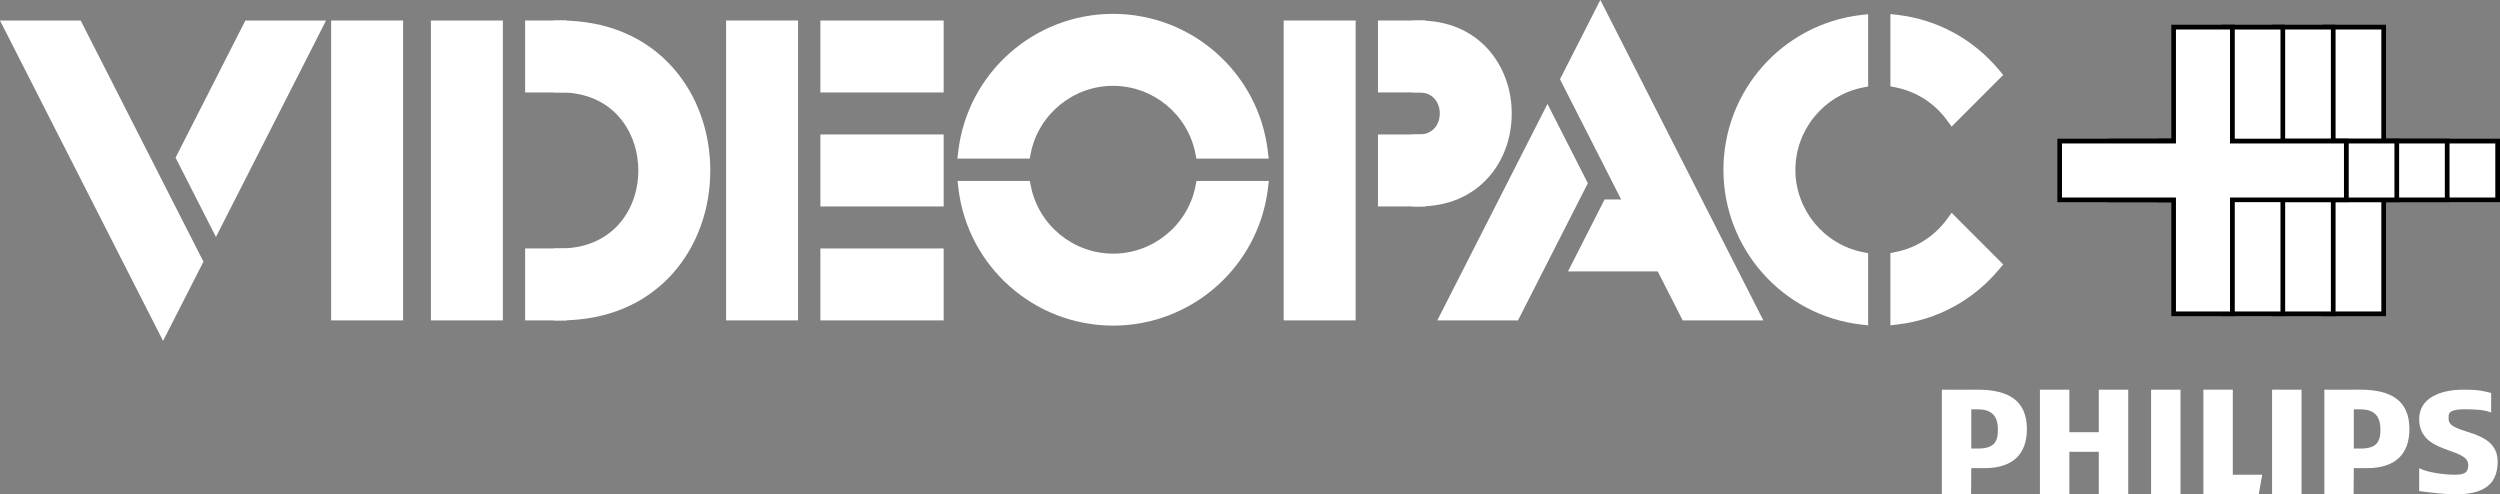 <?xml version="1.0" encoding="utf-8"?>
<!-- Generator: Adobe Illustrator 26.0.2, SVG Export Plug-In . SVG Version: 6.00 Build 0)  -->
<svg version="1.1" xmlns="http://www.w3.org/2000/svg" xmlns:xlink="http://www.w3.org/1999/xlink" x="0px" y="0px"
	 viewBox="0 0 3839 759.1" style="enable-background:new 0 0 3839 759.1;" xml:space="preserve">
<rect x="0" y="0" width="3839" height="759.1" fill="#808080" stroke="none"/>
<style type="text/css">
	.st0{display:none;}
	.st1{display:inline;}
	.st2{fill:#FF1F1F;}
	.st3{fill:#FFFFFF;}
	.st4{fill:#FF1F1F;stroke:#FF1F1F;stroke-width:12.937;stroke-miterlimit:10;}
	.st5{fill:none;stroke:#FF1F1F;stroke-width:12.937;stroke-miterlimit:10;}
	.st6{fill:#FF1F1F;stroke:#000000;stroke-width:4.593;stroke-miterlimit:10;}
	.st7{fill:#FF6A15;stroke:#000000;stroke-width:4.593;stroke-miterlimit:10;}
	.st8{fill:#FFB40A;stroke:#000000;stroke-width:4.593;stroke-miterlimit:10;}
	.st9{fill:#FFFF00;stroke:#000000;stroke-width:4.593;stroke-miterlimit:10;}
	.st10{fill:#FFFFFF;stroke:#FFFFFF;stroke-width:12.937;stroke-miterlimit:10;}
	.st11{fill:none;stroke:#FFFFFF;stroke-width:12.937;stroke-miterlimit:10;}
	.st12{fill:#FF0074;stroke:#000000;stroke-width:4.593;stroke-miterlimit:10;}
	.st13{fill:#FF803A;stroke:#000000;stroke-width:4.593;stroke-miterlimit:10;}
	.st14{fill:#FFFFFF;stroke:#000000;stroke-width:4.593;stroke-miterlimit:10;}
	.st15{fill:#FF0074;stroke:#000000;stroke-width:7.253;stroke-miterlimit:10;}
	.st16{fill:#FF803A;stroke:#000000;stroke-width:7.253;stroke-miterlimit:10;}
	.st17{fill:#FFFF00;stroke:#000000;stroke-width:7.253;stroke-miterlimit:10;}
	.st18{fill:#FFFFFF;stroke:#000000;stroke-width:7.253;stroke-miterlimit:10;}
	.st19{fill:#FF1F1F;stroke:#000000;stroke-width:6.698;stroke-miterlimit:10;}
	.st20{fill:#FF6A15;stroke:#000000;stroke-width:6.698;stroke-miterlimit:10;}
	.st21{fill:#FFB40A;stroke:#000000;stroke-width:6.698;stroke-miterlimit:10;}
	.st22{fill:#FFFF00;stroke:#000000;stroke-width:6.698;stroke-miterlimit:10;}
	.st23{fill:#FF1F1F;stroke:#FF1F1F;stroke-width:20.346;stroke-miterlimit:10;}
	.st24{fill:none;stroke:#FF1F1F;stroke-width:20.346;stroke-miterlimit:10;}
	.st25{fill:#FF1F1F;stroke:#000000;stroke-width:7.222;stroke-miterlimit:10;}
	.st26{fill:#FF6A15;stroke:#000000;stroke-width:7.222;stroke-miterlimit:10;}
	.st27{fill:#FFB40A;stroke:#000000;stroke-width:7.222;stroke-miterlimit:10;}
	.st28{fill:#FFFF00;stroke:#000000;stroke-width:7.222;stroke-miterlimit:10;}
	.st29{fill:#FFFFFF;stroke:#FFFFFF;stroke-width:20.346;stroke-miterlimit:10;}
	.st30{fill:none;stroke:#FFFFFF;stroke-width:20.346;stroke-miterlimit:10;}
	.st31{fill:#FF0074;stroke:#000000;stroke-width:7.222;stroke-miterlimit:10;}
	.st32{fill:#FF803A;stroke:#000000;stroke-width:7.222;stroke-miterlimit:10;}
	.st33{fill:#FFFFFF;stroke:#000000;stroke-width:7.222;stroke-miterlimit:10;}
	.st34{stroke:#000000;stroke-width:12.937;stroke-miterlimit:10;}
	.st35{fill:none;stroke:#000000;stroke-width:12.937;stroke-miterlimit:10;}
	.st36{stroke:#000000;stroke-width:20.346;stroke-miterlimit:10;}
	.st37{fill:none;stroke:#000000;stroke-width:20.346;stroke-miterlimit:10;}
	.st38{fill:none;stroke:#000000;stroke-width:7.253;stroke-miterlimit:10;}
	.st39{fill:none;stroke:#000000;stroke-width:4.593;stroke-miterlimit:10;}
	.st40{fill:none;stroke:#000000;stroke-width:7.222;stroke-miterlimit:10;}
	.st41{fill:none;stroke:#FFFFFF;stroke-width:7.253;stroke-miterlimit:10;}
	.st42{fill:none;stroke:#FFFFFF;stroke-width:4.593;stroke-miterlimit:10;}
	.st43{fill:none;stroke:#FFFFFF;stroke-width:7.222;stroke-miterlimit:10;}
	.st44{fill:#FF1F1F;stroke:#000000;stroke-width:4.58;stroke-miterlimit:10;}
	.st45{fill:#FF6A15;stroke:#000000;stroke-width:4.58;stroke-miterlimit:10;}
	.st46{fill:#FFB40A;stroke:#000000;stroke-width:4.58;stroke-miterlimit:10;}
	.st47{fill:#FFFF00;stroke:#000000;stroke-width:4.58;stroke-miterlimit:10;}
	.st48{fill:#FF0074;stroke:#000000;stroke-width:4.58;stroke-miterlimit:10;}
	.st49{fill:#FF803A;stroke:#000000;stroke-width:4.58;stroke-miterlimit:10;}
	.st50{fill:#FFFFFF;stroke:#000000;stroke-width:4.58;stroke-miterlimit:10;}
	.st51{fill:#FF0074;}
	.st52{fill:#FF803A;}
	.st53{fill:#FFFF00;}
	.st54{fill:#FF6A15;}
	.st55{fill:#FFB40A;}
	.st56{fill:none;stroke:#000000;stroke-width:4.58;stroke-miterlimit:10;}
	.st57{fill:none;stroke:#FFFFFF;stroke-width:4.58;stroke-miterlimit:10;}
</style>
<g id="copy_with_strokes" class="st0">
	<g class="st1">
		
			<rect x="786.2" y="138.3" transform="matrix(-1.836970e-16 1 -1 -1.836970e-16 991.984 -671.162)" class="st29" width="90.7" height="44.2"/>
		
			<rect x="786.2" y="490.2" transform="matrix(-1.836970e-16 1 -1 -1.836970e-16 1343.879 -319.267)" class="st29" width="90.7" height="44.2"/>
		
			<rect x="1304.8" y="75.4" transform="matrix(-1.836970e-16 1 -1 -1.836970e-16 1510.604 -1189.782)" class="st29" width="90.7" height="170"/>
		
			<rect x="2107.3" y="133.8" transform="matrix(-1.836970e-16 1 -1 -1.836970e-16 2313.044 -1992.226)" class="st29" width="90.7" height="53.3"/>
		
			<rect x="1304.8" y="427.3" transform="matrix(-1.836970e-16 1 -1 -1.836970e-16 1862.499 -837.887)" class="st29" width="90.7" height="170"/>
		<rect x="510" y="115.1" class="st29" width="90.7" height="442.6"/>
		<rect x="664" y="115.1" class="st29" width="90.7" height="442.6"/>
		<g>
			<path class="st3" d="M853.7,557.7c0-30.2,0-60.5,0-90.7c174.1,0,174.1-261.2,0-261.2c0-30.2,0-60.5,0-90.7
				C1148.7,115.1,1148.7,557.7,853.7,557.7z"/>
			<path class="st30" d="M853.7,557.7c0-30.2,0-60.5,0-90.7c174.1,0,174.1-261.2,0-261.2c0-30.2,0-60.5,0-90.7
				C1148.7,115.1,1148.7,557.7,853.7,557.7z"/>
		</g>
		<rect x="1119.7" y="115.1" class="st29" width="90.7" height="442.6"/>
		
			<rect x="1304.8" y="251.4" transform="matrix(-1.836970e-16 1 -1 -1.836970e-16 1686.552 -1013.835)" class="st29" width="90.7" height="170"/>
		
			<rect x="2107.3" y="309.7" transform="matrix(-1.836970e-16 1 -1 -1.836970e-16 2488.992 -1816.279)" class="st29" width="90.7" height="53.3"/>
		<rect x="1980.5" y="115.1" class="st29" width="90.7" height="442.6"/>
		<path class="st29" d="M2179.3,381.7c0-30.3,0-60.4,0-90.7c56.2,0,56.2-85.3,0-85.3c0-30.3,0-60.4,0-90.7
			C2356.4,115.1,2356.4,381.7,2179.3,381.7z"/>
		<path class="st29" d="M1569.9,307.8c12.7-64,69.2-112.3,137-112.3c67.8,0,124.3,48.3,137,112.3h91.8
			c-13.6-114.3-110.8-203-228.8-203s-215.2,88.7-228.8,203H1569.9z"/>
		<path class="st29" d="M1843.9,362.6c-12.7,64-69.2,112.3-137,112.3c-67.8,0-124.3-48.3-137-112.3h-91.8
			c13.6,114.3,110.8,203,228.8,203c118,0,215.2-88.7,228.8-203H1843.9z"/>
		<polygon class="st29" points="373.7,115.1 271.1,316.7 322,416.6 475.5,115.1 		"/>
		<polygon class="st29" points="240.4,377.1 107,115.1 5.3,115.1 240.4,577.1 291.2,477.1 240.4,377.1 		"/>
		<path class="st29" d="M2862.3,472.2c-64-12.7-112.3-69.2-112.3-137c0-67.8,48.3-124.3,112.3-137v-91.8
			c-114.3,13.6-203,110.8-203,228.8s88.7,215.2,203,228.8V472.2z"/>
		<path class="st29" d="M3002.6,253l64.6-64.6c-36.8-44.4-89.9-74.8-150.2-82v91.8C2952.1,205.2,2982.3,225.2,3002.6,253z"/>
		<path class="st29" d="M3002.6,417.4c-20.3,27.8-50.5,47.8-85.5,54.8V564c60.3-7.1,113.4-37.5,150.2-82L3002.6,417.4z"/>
		<polygon class="st29" points="2471.9,391.4 2425.7,482.1 2607.4,482.1 2588.8,391.4 		"/>
		<polygon class="st29" points="2325.8,557.7 2428.3,356.1 2377.5,256.1 2224,557.7 		"/>
		<polygon class="st29" points="2459.1,295.6 2592.4,557.7 2694.2,557.7 2459.1,95.7 2408.2,195.7 2459.1,295.6 		"/>
		<g>
			<g>
				<polygon class="st33" points="3844.3,291 3668.3,291 3668.3,115.1 3577.6,115.1 3577.6,291 3401.7,291 3401.7,381.7 
					3577.6,381.7 3577.6,557.7 3668.3,557.7 3668.3,381.7 3844.3,381.7 				"/>
				<polygon class="st33" points="3766.4,291 3590.5,291 3590.5,115.1 3499.8,115.1 3499.8,291 3323.8,291 3323.8,381.7 
					3499.8,381.7 3499.8,557.7 3590.5,557.7 3590.5,381.7 3766.4,381.7 				"/>
				<polygon class="st33" points="3688.6,291 3512.6,291 3512.6,115.1 3421.9,115.1 3421.9,291 3246,291 3246,381.7 3421.9,381.7 
					3421.9,557.7 3512.6,557.7 3512.6,381.7 3688.6,381.7 				"/>
			</g>
			<polygon class="st33" points="3610.7,291 3434.8,291 3434.8,115.1 3344.1,115.1 3344.1,291 3168.2,291 3168.2,381.7 
				3344.1,381.7 3344.1,557.7 3434.8,557.7 3434.8,381.7 3610.7,381.7 			"/>
		</g>
		<g>
			<path class="st3" d="M3632.3,674.8c-18.4,0-55.5,0.2-55.5,0v161.5h45.2l0.3-40.4h20.2c43,0,65.6-20.8,65.6-60.6
				C3708,691.6,3679.8,674.8,3632.3,674.8z M3632.3,765.6h-10.1v-60.6c2.7-0.2,7.7,0,10.1,0c22.8,0,31,11.7,31,31.2
				C3663.3,756.6,3656.3,765.6,3632.3,765.6z"/>
			<polygon class="st3" points="3228.5,836.3 3228.5,770.7 3183.1,770.7 3183.1,836.3 3137.7,836.3 3137.7,674.8 3183.1,674.8 
				3183.1,740.4 3228.5,740.4 3228.5,674.8 3273.9,674.8 3273.9,836.3 			"/>
			<polygon class="st3" points="3309.3,836.3 3309.3,674.8 3349.6,674.8 3354.7,674.8 3354.7,836.3 			"/>
			<polygon class="st3" points="3475.5,836.3 3390,836.3 3390,674.8 3435.4,674.8 3435.4,806 3480.9,806 			"/>
			<rect x="3496" y="674.8" class="st3" width="45.4" height="161.5"/>
			<path class="st3" d="M3768.6,715.2v5.1c0,24.8,75.7,13.4,75.7,65.6c0,39.2-27,50.5-65.6,50.5c-15.2,0-39.7-2.8-55.5-5v-35.3
				c13.9,7.2,40.3,10.1,55.5,10.1c17.1,0,20.2-5.4,20.2-15.1c0-27.8-75.7-15.9-75.7-70.7c0-31.8,31.1-45.4,68.5-45.4
				c26.5,0,30.6,2.4,42.6,5.1v30.3c-10.8-4.6-25.8-5-40.4-5C3780.5,705.1,3768.6,706.7,3768.6,715.2z"/>
			<path class="st3" d="M3041.8,674.8c-18.4,0-55.5,0.2-55.5,0v161.5h45.2l0.3-40.4h20.2c43,0,65.6-20.8,65.6-60.6
				C3117.5,691.6,3089.2,674.8,3041.8,674.8z M3041.8,765.6h-10.1v-60.6c2.7-0.2,7.7,0,10.1,0c22.8,0,31,11.7,31,31.2
				C3072.8,756.6,3065.8,765.6,3041.8,765.6z"/>
		</g>
	</g>
</g>
<g id="Layer_1">
	<g>
		<g>
			
				<rect x="793.4" y="64.8" transform="matrix(-1.836970e-16 1 -1 -1.836970e-16 925.199 -751.754)" class="st3" width="90.2" height="43.9"/>
			<path class="st3" d="M870.6,142h-64.2V31.5h64.2V142z M826.6,121.7h23.7v-70h-23.7V121.7z"/>
		</g>
		<g>
			
				<rect x="793.4" y="414.8" transform="matrix(-1.836970e-16 1 -1 -1.836970e-16 1275.252 -401.701)" class="st3" width="90.2" height="43.9"/>
			<path class="st3" d="M870.6,492h-64.2V381.5h64.2V492z M826.6,471.8h23.7v-70h-23.7V471.8z"/>
		</g>
		<g>
			
				<rect x="1309.3" y="2.2" transform="matrix(-1.836970e-16 1 -1 -1.836970e-16 1441.104 -1267.66)" class="st3" width="90.2" height="169.1"/>
			<path class="st3" d="M1449.1,142h-189.3V31.5h189.3V142z M1279.9,121.7h148.9v-70h-148.9V121.7z"/>
		</g>
		<g>
			
				<rect x="2107.5" y="60.2" transform="matrix(-1.836970e-16 1 -1 -1.836970e-16 2239.343 -2065.903)" class="st3" width="90.2" height="53"/>
			<path class="st3" d="M2189.2,141.9H2116V31.5h73.2V141.9z M2136.2,121.7h32.8v-70h-32.8V121.7z"/>
		</g>
		<g>
			
				<rect x="1309.3" y="352.2" transform="matrix(-1.836970e-16 1 -1 -1.836970e-16 1791.157 -917.607)" class="st3" width="90.2" height="169.1"/>
			<path class="st3" d="M1449.1,492h-189.3V381.5h189.3V492z M1279.9,471.8h148.9v-70h-148.9V471.8z"/>
		</g>
		<g>
			<rect x="518.6" y="41.6" class="st3" width="90.2" height="440.3"/>
			<path class="st3" d="M619,492H508.5V31.5H619V492z M528.8,471.8h70v-420h-70V471.8z"/>
		</g>
		<g>
			<rect x="671.8" y="41.6" class="st3" width="90.2" height="440.3"/>
			<path class="st3" d="M772.1,492H661.7V31.5h110.5V492z M681.9,471.8h70v-420h-70V471.8z"/>
		</g>
		<g>
			<path class="st3" d="M860.4,481.9c0-30.1,0-60.1,0-90.2c173.2,0,173.2-259.8,0-259.8c0-30.1,0-60.1,0-90.2
				C1154,41.6,1154,481.9,860.4,481.9z"/>
			<g>
				<path class="st3" d="M860.4,492h-10.1V381.5h10.1c37.2,0,68.2-12.9,89.9-37.2c19.3-21.7,29.9-51,29.9-82.6
					c0-57.7-37.5-119.8-119.8-119.8h-10.1V31.5h10.1c71,0,130.7,25,172.7,72.2c37.1,41.8,57.6,97.9,57.6,158.1
					c0,60.2-20.5,116.3-57.6,158.1C991.1,467,931.4,492,860.4,492z M870.6,401.5v70.1c60.6-2.2,111.4-24.7,147.4-65.2
					c33.8-38.1,52.5-89.4,52.5-144.6s-18.6-106.5-52.5-144.6c-36-40.5-86.8-63-147.4-65.2V122c38.7,2.2,71.3,17.2,94.9,43.7
					c22.6,25.4,35,59.5,35,96s-12.4,70.6-35,96C941.9,384.3,909.2,399.3,870.6,401.5z"/>
			</g>
		</g>
		<g>
			<rect x="1125.1" y="41.6" class="st3" width="90.2" height="440.3"/>
			<path class="st3" d="M1225.4,492H1115V31.5h110.5V492z M1135.2,471.8h70v-420h-70V471.8z"/>
		</g>
		<g>
			
				<rect x="1309.3" y="177.2" transform="matrix(-1.836970e-16 1 -1 -1.836970e-16 1616.131 -1092.633)" class="st3" width="90.2" height="169.1"/>
			<path class="st3" d="M1449.1,317h-189.3V206.5h189.3V317z M1279.9,296.7h148.9v-70h-148.9V296.7z"/>
		</g>
		<g>
			
				<rect x="2107.5" y="235.2" transform="matrix(-1.836970e-16 1 -1 -1.836970e-16 2414.37 -1890.877)" class="st3" width="90.2" height="53"/>
			<path class="st3" d="M2189.2,317H2116V206.5h73.2V317z M2136.2,296.7h32.8v-70h-32.8V296.7z"/>
		</g>
		<g>
			<rect x="1981.4" y="41.6" class="st3" width="90.2" height="440.3"/>
			<path class="st3" d="M2081.7,492h-110.5V31.5h110.5V492z M1991.5,471.8h70v-420h-70V471.8z"/>
		</g>
		<g>
			<path class="st3" d="M2179.1,306.9c0-30.2,0-60,0-90.2c55.9,0,55.9-84.8,0-84.8c0-30.2,0-60,0-90.2
				C2355.4,41.6,2355.4,306.9,2179.1,306.9z"/>
			<path class="st3" d="M2179.1,317H2169V206.5h10.1c15.6,0,23.4-7.9,27.3-14.6c6.1-10.6,6.1-24.8,0-35.4
				c-3.8-6.6-11.7-14.6-27.3-14.6H2169V31.5h10.1c43.8,0,80.7,15.5,106.7,44.9c22.9,25.9,35.6,60.7,35.6,97.9s-12.6,72-35.6,97.9
				C2259.8,301.5,2222.9,317,2179.1,317z M2189.2,225.9v70.5c76.8-4.9,111.9-65.6,111.9-122.2S2266.1,56.9,2189.2,52v70.5
				c14.9,2.6,27.2,11,34.7,23.8c9.8,16.9,9.8,38.8,0,55.7C2216.5,214.9,2204.2,223.3,2189.2,225.9z"/>
		</g>
		<g>
			<path class="st3" d="M1573,233.4c12.7-63.7,68.9-111.7,136.3-111.7c67.4,0,123.6,48,136.3,111.7h91.3
				c-13.5-113.7-110.2-201.9-227.6-201.9s-214.1,88.2-227.6,201.9H1573z"/>
			<path class="st3" d="M1948.2,243.5h-111l-1.6-8.1c-11.9-60-65.1-103.6-126.4-103.6c-61.3,0-114.4,43.6-126.4,103.6l-1.6,8.1h-111
				l1.3-11.3C1485.9,112,1588,21.3,1709.3,21.3c121.2,0,223.4,90.7,237.6,210.9L1948.2,243.5z M1853.6,223.3h71.5
				c-17.9-104.4-108.8-181.7-215.9-181.7c-107.1,0-198,77.3-215.9,181.7h71.5c16.8-65.2,76.3-111.7,144.4-111.7
				C1777.4,111.5,1836.8,158,1853.6,223.3z"/>
		</g>
		<g>
			<path class="st3" d="M1845.6,287.9c-12.7,63.7-68.9,111.7-136.3,111.7c-67.4,0-123.6-48-136.3-111.7h-91.3
				c13.5,113.7,110.2,201.9,227.6,201.9c117.4,0,214.1-88.2,227.6-201.9H1845.6z"/>
			<path class="st3" d="M1709.3,500c-121.2,0-223.4-90.7-237.6-210.9l-1.3-11.3h111l1.6,8.1c11.9,60,65.1,103.6,126.4,103.6
				c61.3,0,114.4-43.6,126.4-103.6l1.6-8.1h111l-1.3,11.3C1932.6,409.3,1830.5,500,1709.3,500z M1493.4,298
				c17.9,104.4,108.8,181.7,215.9,181.7c107.1,0,198-77.3,215.9-181.7h-71.5c-16.8,65.2-76.2,111.7-144.4,111.7
				c-68.1,0-127.5-46.5-144.4-111.7H1493.4z"/>
		</g>
		<g>
			<polygon class="st3" points="383,41.6 280.9,242.1 331.6,341.6 484.2,41.6 			"/>
			<path class="st3" d="M331.6,363.9l-62-121.8L376.8,31.5h123.9L331.6,363.9z M292.3,242.1l39.3,77.2L467.7,51.7h-78.5L292.3,242.1
				z"/>
		</g>
		<g>
			<polygon class="st3" points="250.4,302.3 117.7,41.6 16.5,41.6 250.4,501.2 301,401.7 250.4,302.3 			"/>
			<path class="st3" d="M250.4,523.5L0,31.5h123.9L250.9,281l0,0l61.5,120.8L250.4,523.5z M33,51.7l217.4,427.1l39.3-77.2
				l-178.1-350H33z"/>
		</g>
		<g>
			<path class="st3" d="M2858.5,396.9c-63.7-12.7-111.7-68.9-111.7-136.3c0-67.4,48-123.6,111.7-136.3V33.1
				c-113.7,13.5-201.9,110.2-201.9,227.6s88.2,214.1,201.9,227.6V396.9z"/>
			<path class="st3" d="M2868.7,499.6l-11.3-1.3c-120.2-14.2-210.9-116.4-210.9-237.6c0-121.2,90.7-223.4,210.9-237.6l11.3-1.3v111
				l-8.1,1.6c-60,11.9-103.6,65.1-103.6,126.4c0,61.3,43.6,114.4,103.6,126.4l8.1,1.6V499.6z M2848.4,44.8
				c-104.4,17.9-181.7,108.8-181.7,215.9c0,107.1,77.3,198,181.7,215.9V405c-65.2-16.8-111.7-76.3-111.7-144.4
				s46.5-127.5,111.7-144.4V44.8z"/>
		</g>
		<g>
			<path class="st3" d="M2998.1,178.9l64.3-64.3c-36.6-44.2-89.4-74.4-149.4-81.5v91.3C2947.9,131.3,2978,151.2,2998.1,178.9z"/>
			<path class="st3" d="M2996.9,194.4l-7-9.6c-19.2-26.3-47.2-44.3-78.9-50.6l-8.1-1.6v-111l11.3,1.3c61.1,7.2,116.5,37.5,156,85.1
				l5.9,7.1L2996.9,194.4z M2923.2,116.3c29.6,7.6,55.9,24.1,75.8,47.4l49.6-49.6c-33.1-36.8-77-61-125.4-69.3V116.3z"/>
		</g>
		<g>
			<path class="st3" d="M2998.1,342.4c-20.2,27.7-50.3,47.6-85.1,54.5v91.3c59.9-7.1,112.8-37.3,149.4-81.5L2998.1,342.4z"/>
			<path class="st3" d="M2902.9,499.6v-111l8.1-1.6c31.7-6.3,59.7-24.3,78.9-50.6l7-9.6l79.2,79.2l-5.9,7.1
				c-39.4,47.6-94.8,77.9-156,85.1L2902.9,499.6z M2923.2,405v71.5c48.4-8.3,92.4-32.6,125.4-69.3l-49.6-49.6
				C2979.1,380.9,2952.7,397.4,2923.2,405z"/>
		</g>
		<g>
			<polygon class="st3" points="2470.2,316.5 2424.3,406.7 2605,406.7 2586.5,316.5 			"/>
			<path class="st3" d="M2617.4,416.8h-209.6l56.2-110.5h130.8L2617.4,416.8z M2440.8,396.6h151.8l-14.3-70h-101.9L2440.8,396.6z"/>
		</g>
		<g>
			<polygon class="st3" points="2324.8,481.9 2426.9,281.4 2376.3,181.9 2223.6,481.9 			"/>
			<path class="st3" d="M2331,492h-123.9l169.2-332.4l62,121.8L2331,492z M2240.1,471.8h78.5l96.9-190.4l-39.3-77.2L2240.1,471.8z"
				/>
		</g>
		<g>
			<polygon class="st3" points="2457.5,221.2 2590.1,481.9 2691.3,481.9 2457.5,22.3 2406.9,121.8 2457.5,221.2 			"/>
			<path class="st3" d="M2707.8,492h-123.9L2457,242.5l0,0l-61.5-120.8l62-121.8L2707.8,492z M2596.3,471.8h78.5L2457.5,44.6
				l-39.3,77.2L2596.3,471.8z"/>
		</g>
		<g>
			<g>
				<g>
					<polygon class="st3" points="3835.4,216.6 3660.4,216.6 3660.4,41.6 3570.2,41.6 3570.2,216.6 3395.1,216.6 3395.1,306.9 
						3570.2,306.9 3570.2,481.9 3660.4,481.9 3660.4,306.9 3835.4,306.9 					"/>
					<path d="M3664,485.5h-97.4v-175h-175V213h175V38h97.4v175h175v97.4h-175V485.5z M3573.8,478.3h83v-175h175v-83h-175v-175h-83
						v175h-175v83h175V478.3z"/>
				</g>
				<g>
					<polygon class="st3" points="3758,216.6 3582.9,216.6 3582.9,41.6 3492.7,41.6 3492.7,216.6 3317.7,216.6 3317.7,306.9 
						3492.7,306.9 3492.7,481.9 3582.9,481.9 3582.9,306.9 3758,306.9 					"/>
					<path d="M3586.5,485.5h-97.4v-175h-175V213h175V38h97.4v175h175v97.4h-175V485.5z M3496.3,478.3h83v-175h175v-83h-175v-175h-83
						v175h-175v83h175V478.3z"/>
				</g>
				<g>
					<polygon class="st3" points="3680.5,216.6 3505.5,216.6 3505.5,41.6 3415.3,41.6 3415.3,216.6 3240.3,216.6 3240.3,306.9 
						3415.3,306.9 3415.3,481.9 3505.5,481.9 3505.5,306.9 3680.5,306.9 					"/>
					<path d="M3509.1,485.5h-97.4v-175h-175V213h175V38h97.4v175h175v97.4h-175V485.5z M3418.9,478.3h83v-175h175v-83h-175v-175h-83
						v175h-175v83h175V478.3z"/>
				</g>
			</g>
			<g>
				<polygon class="st3" points="3603.1,216.6 3428.1,216.6 3428.1,41.6 3337.9,41.6 3337.9,216.6 3162.8,216.6 3162.8,306.9 
					3337.9,306.9 3337.9,481.9 3428.1,481.9 3428.1,306.9 3603.1,306.9 				"/>
				<path d="M3431.7,485.5h-97.4v-175h-175V213h175V38h97.4v175h175v97.4h-175V485.5z M3341.4,478.3h83v-175h175v-83h-175v-175h-83
					v175h-175v83h175V478.3z"/>
			</g>
		</g>
		<g>
			<path class="st3" d="M3624.5,598.4c-18.3,0-55.2,0.2-55.2,0v160.7h44.9l0.3-40.2h20.1c42.8,0,65.3-20.6,65.3-60.3
				C3699.8,615.2,3671.8,598.4,3624.5,598.4z M3624.5,688.8h-10v-60.2c2.7-0.2,7.7,0,10,0c22.7,0,30.9,11.6,30.9,31.1
				C3655.4,679.8,3648.5,688.8,3624.5,688.8z"/>
			<polygon class="st3" points="3222.9,759.1 3222.9,693.8 3177.7,693.8 3177.7,759.1 3132.5,759.1 3132.5,598.4 3177.7,598.4 
				3177.7,663.7 3222.9,663.7 3222.9,598.4 3268.1,598.4 3268.1,759.1 			"/>
			<polygon class="st3" points="3303.2,759.1 3303.2,598.4 3343.4,598.4 3348.4,598.4 3348.4,759.1 			"/>
			<polygon class="st3" points="3468.5,759.1 3383.5,759.1 3383.5,598.4 3428.7,598.4 3428.7,729 3473.9,729 			"/>
			<rect x="3489" y="598.4" class="st3" width="45.2" height="160.7"/>
			<path class="st3" d="M3760.1,638.6v5c0,24.7,75.3,13.3,75.3,65.3c0,39-26.9,50.2-65.3,50.2c-15.1,0-39.5-2.8-55.2-5v-35.1
				c13.9,7.1,40.1,10,55.2,10c17,0,20.1-5.3,20.1-15.1c0-27.7-75.3-15.8-75.3-70.3c0-31.7,30.9-45.2,68.1-45.2
				c26.3,0,30.4,2.4,42.4,5v30.1c-10.7-4.5-25.7-5-40.2-5C3772,628.5,3760.1,630.1,3760.1,638.6z"/>
			<path class="st3" d="M3037.1,598.4c-18.3,0-55.2,0.2-55.2,0v160.7h44.9l0.3-40.2h20.1c42.8,0,65.3-20.6,65.3-60.3
				C3112.4,615.2,3084.3,598.4,3037.1,598.4z M3037.1,688.8h-10v-60.2c2.7-0.2,7.7,0,10,0c22.7,0,30.9,11.6,30.9,31.1
				C3068,679.8,3061,688.8,3037.1,688.8z"/>
		</g>
	</g>
</g>
</svg>
